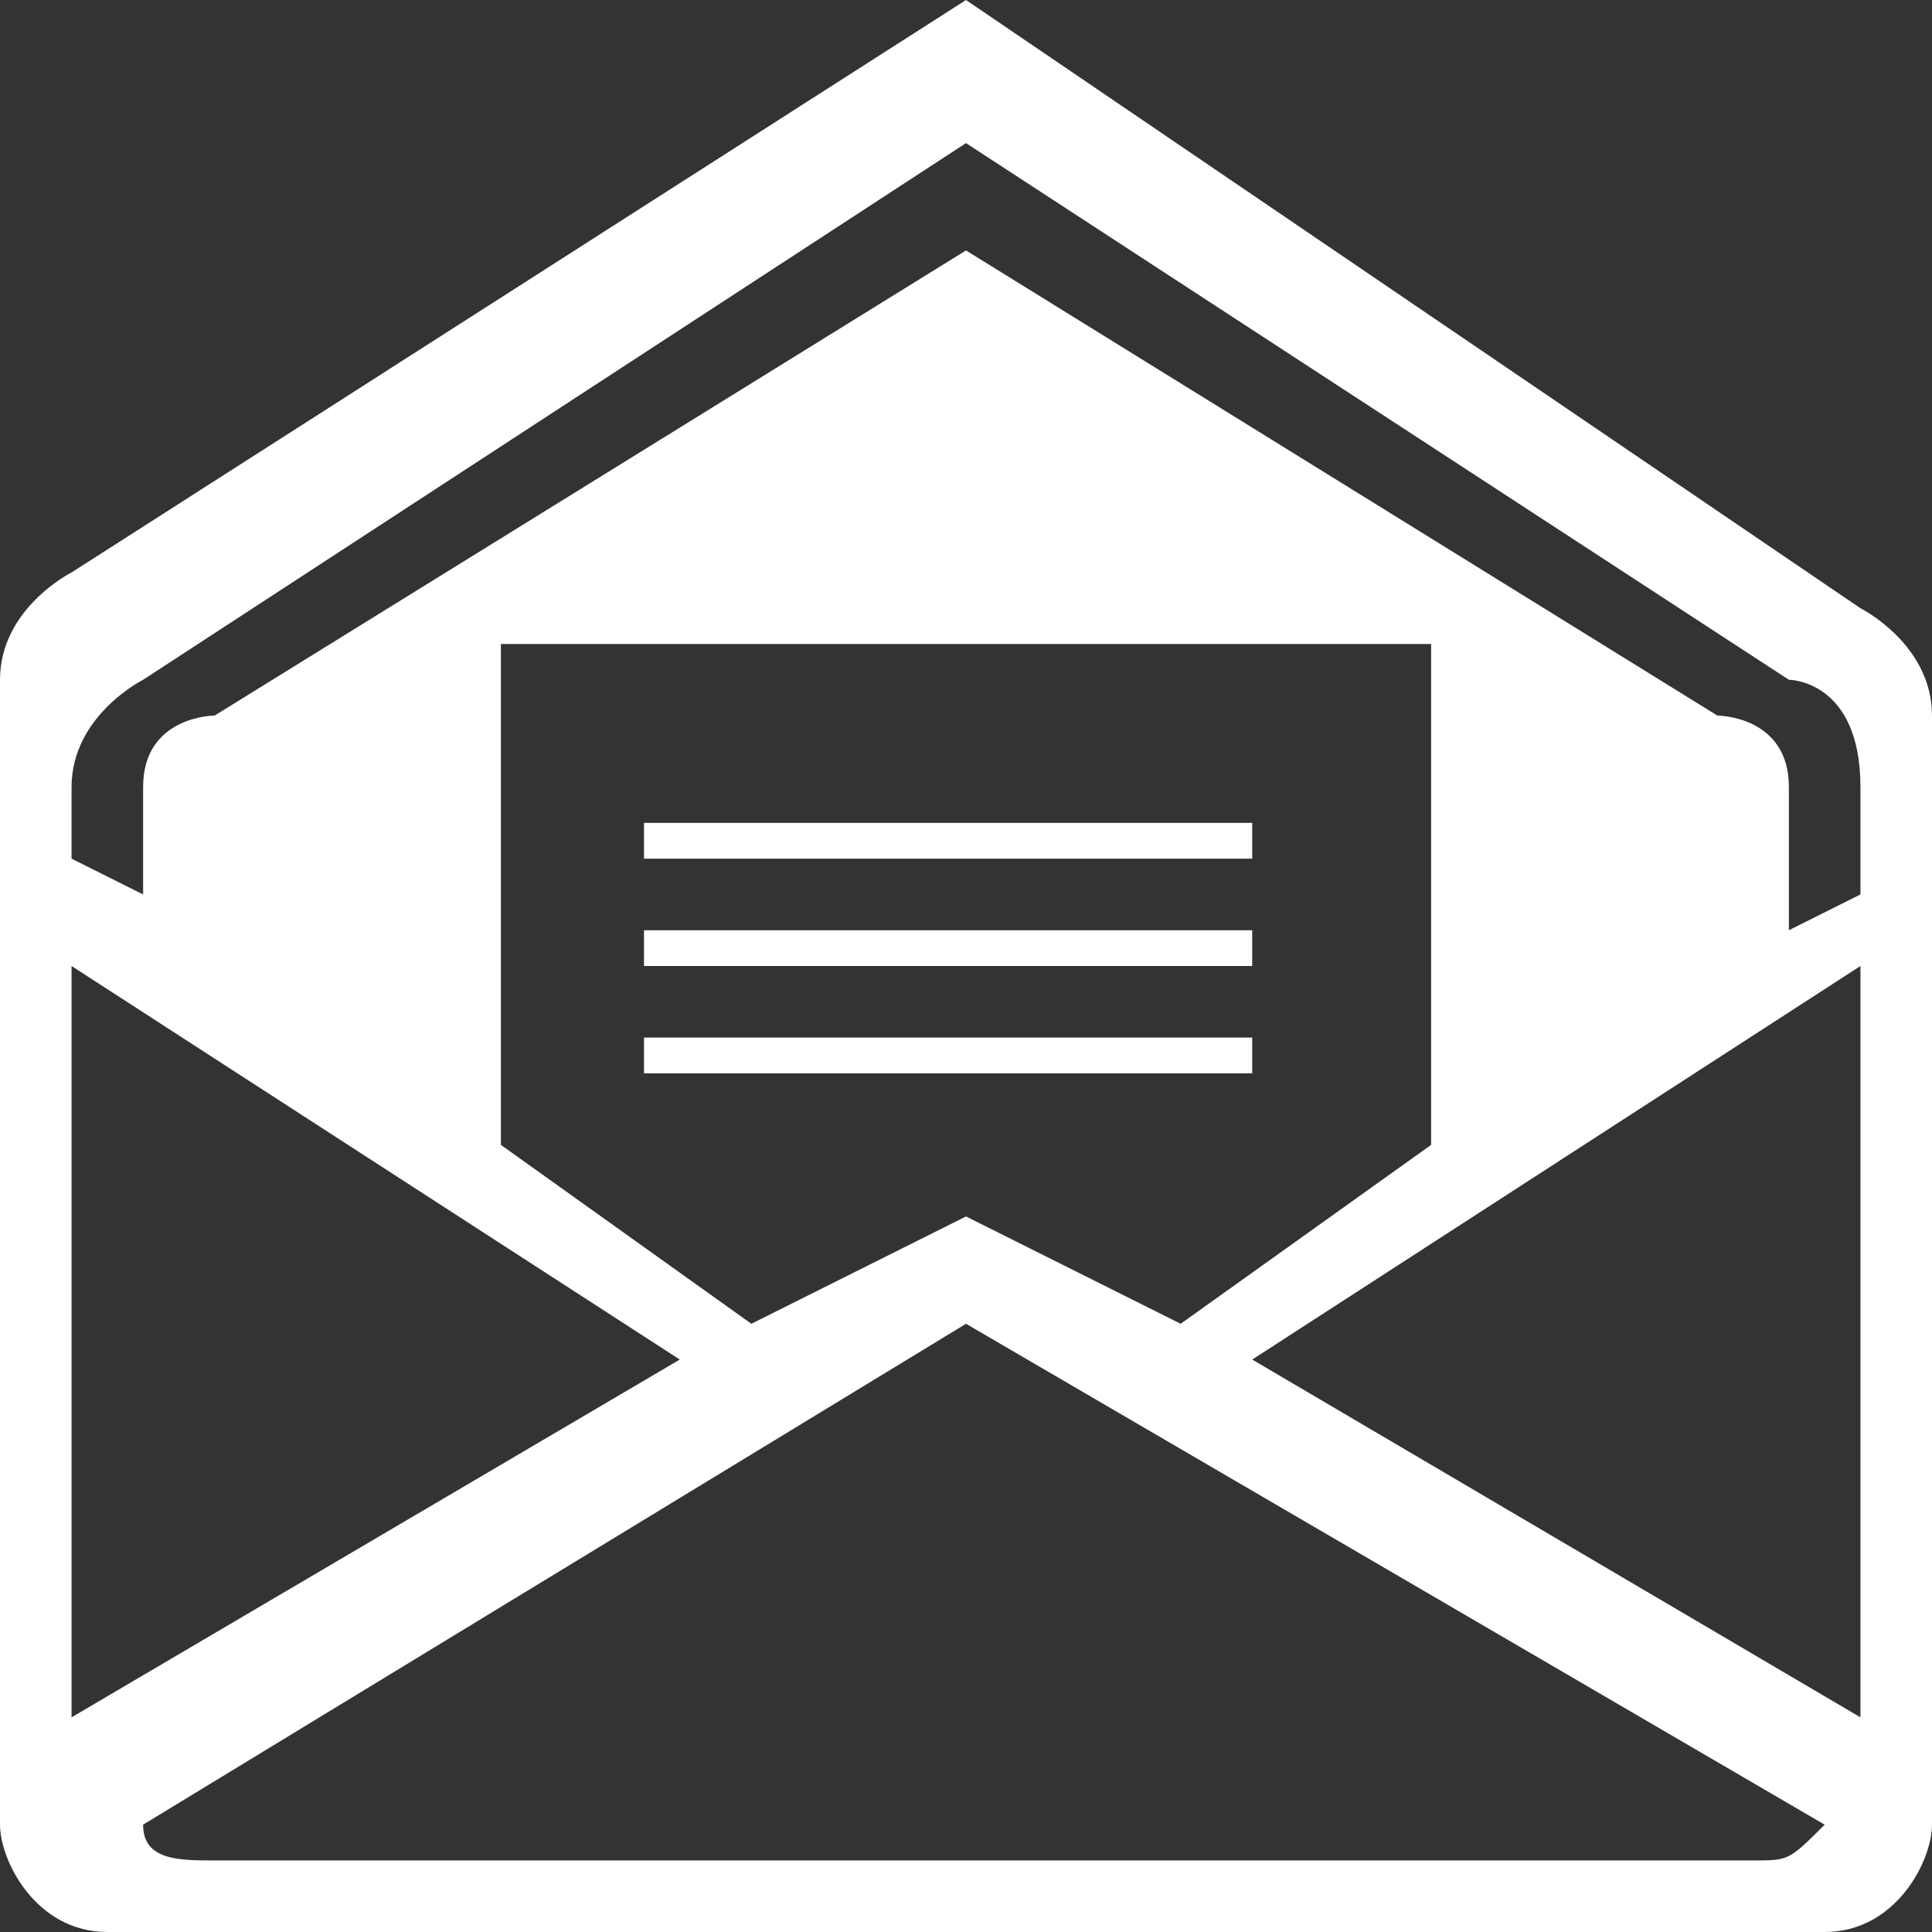 <?xml version="1.0" encoding="utf-8"?>
<!-- Generator: Adobe Illustrator 19.0.0, SVG Export Plug-In . SVG Version: 6.00 Build 0)  -->
<svg version="1.1" id="图层_1" xmlns="http://www.w3.org/2000/svg" xmlns:xlink="http://www.w3.org/1999/xlink" x="0px" y="0px"
	 viewBox="0 0 5.4 5.4" style="enable-background:new 0 0 5.4 5.4;" xml:space="preserve">
<rect x="0" y="0" width="5.4" height="5.4" fill="#333333" stroke="none"/>
<style type="text/css">
	.st0{fill:#ffffff;}
</style>
<g>
	<path class="st0" d="M5.1,5.4H0.3C0.1,5.4,0,5.2,0,5.1V2.6V1.9c0-0.2,0.2-0.3,0.2-0.3L2.7,0l2.5,1.7c0,0,0.2,0.1,0.2,0.3v0.6v2.5
		C5.4,5.2,5.3,5.4,5.1,5.4 M0.6,5.2h4.3c0.1,0,0.1,0,0.2-0.1L2.7,3.7L0.4,5.1C0.4,5.2,0.5,5.2,0.6,5.2z M3.3,3.7L4,3.2V1.8H1.4v1.4
		l0.7,0.5l0.6-0.3L3.3,3.7z M0.2,4.8l1.7-1L0.2,2.7V4.8z M5.2,2.2C5.2,1.9,5,1.9,5,1.9L2.7,0.4L0.4,1.9c0,0-0.2,0.1-0.2,0.3
		c0,0.1,0,0.2,0,0.2l0.2,0.1V2.2C0.4,2,0.6,2,0.6,2l2.1-1.3L4.8,2C4.8,2,5,2,5,2.2v0.4l0.2-0.1C5.2,2.4,5.2,2.2,5.2,2.2z M5.2,2.7
		L3.5,3.8l1.7,1V2.7z M1.8,2.9h1.7V3H1.8V2.9z M1.8,2.6h1.7v0.1H1.8V2.6z M1.8,2.3h1.7v0.1H1.8V2.3z"/>
</g>
</svg>
